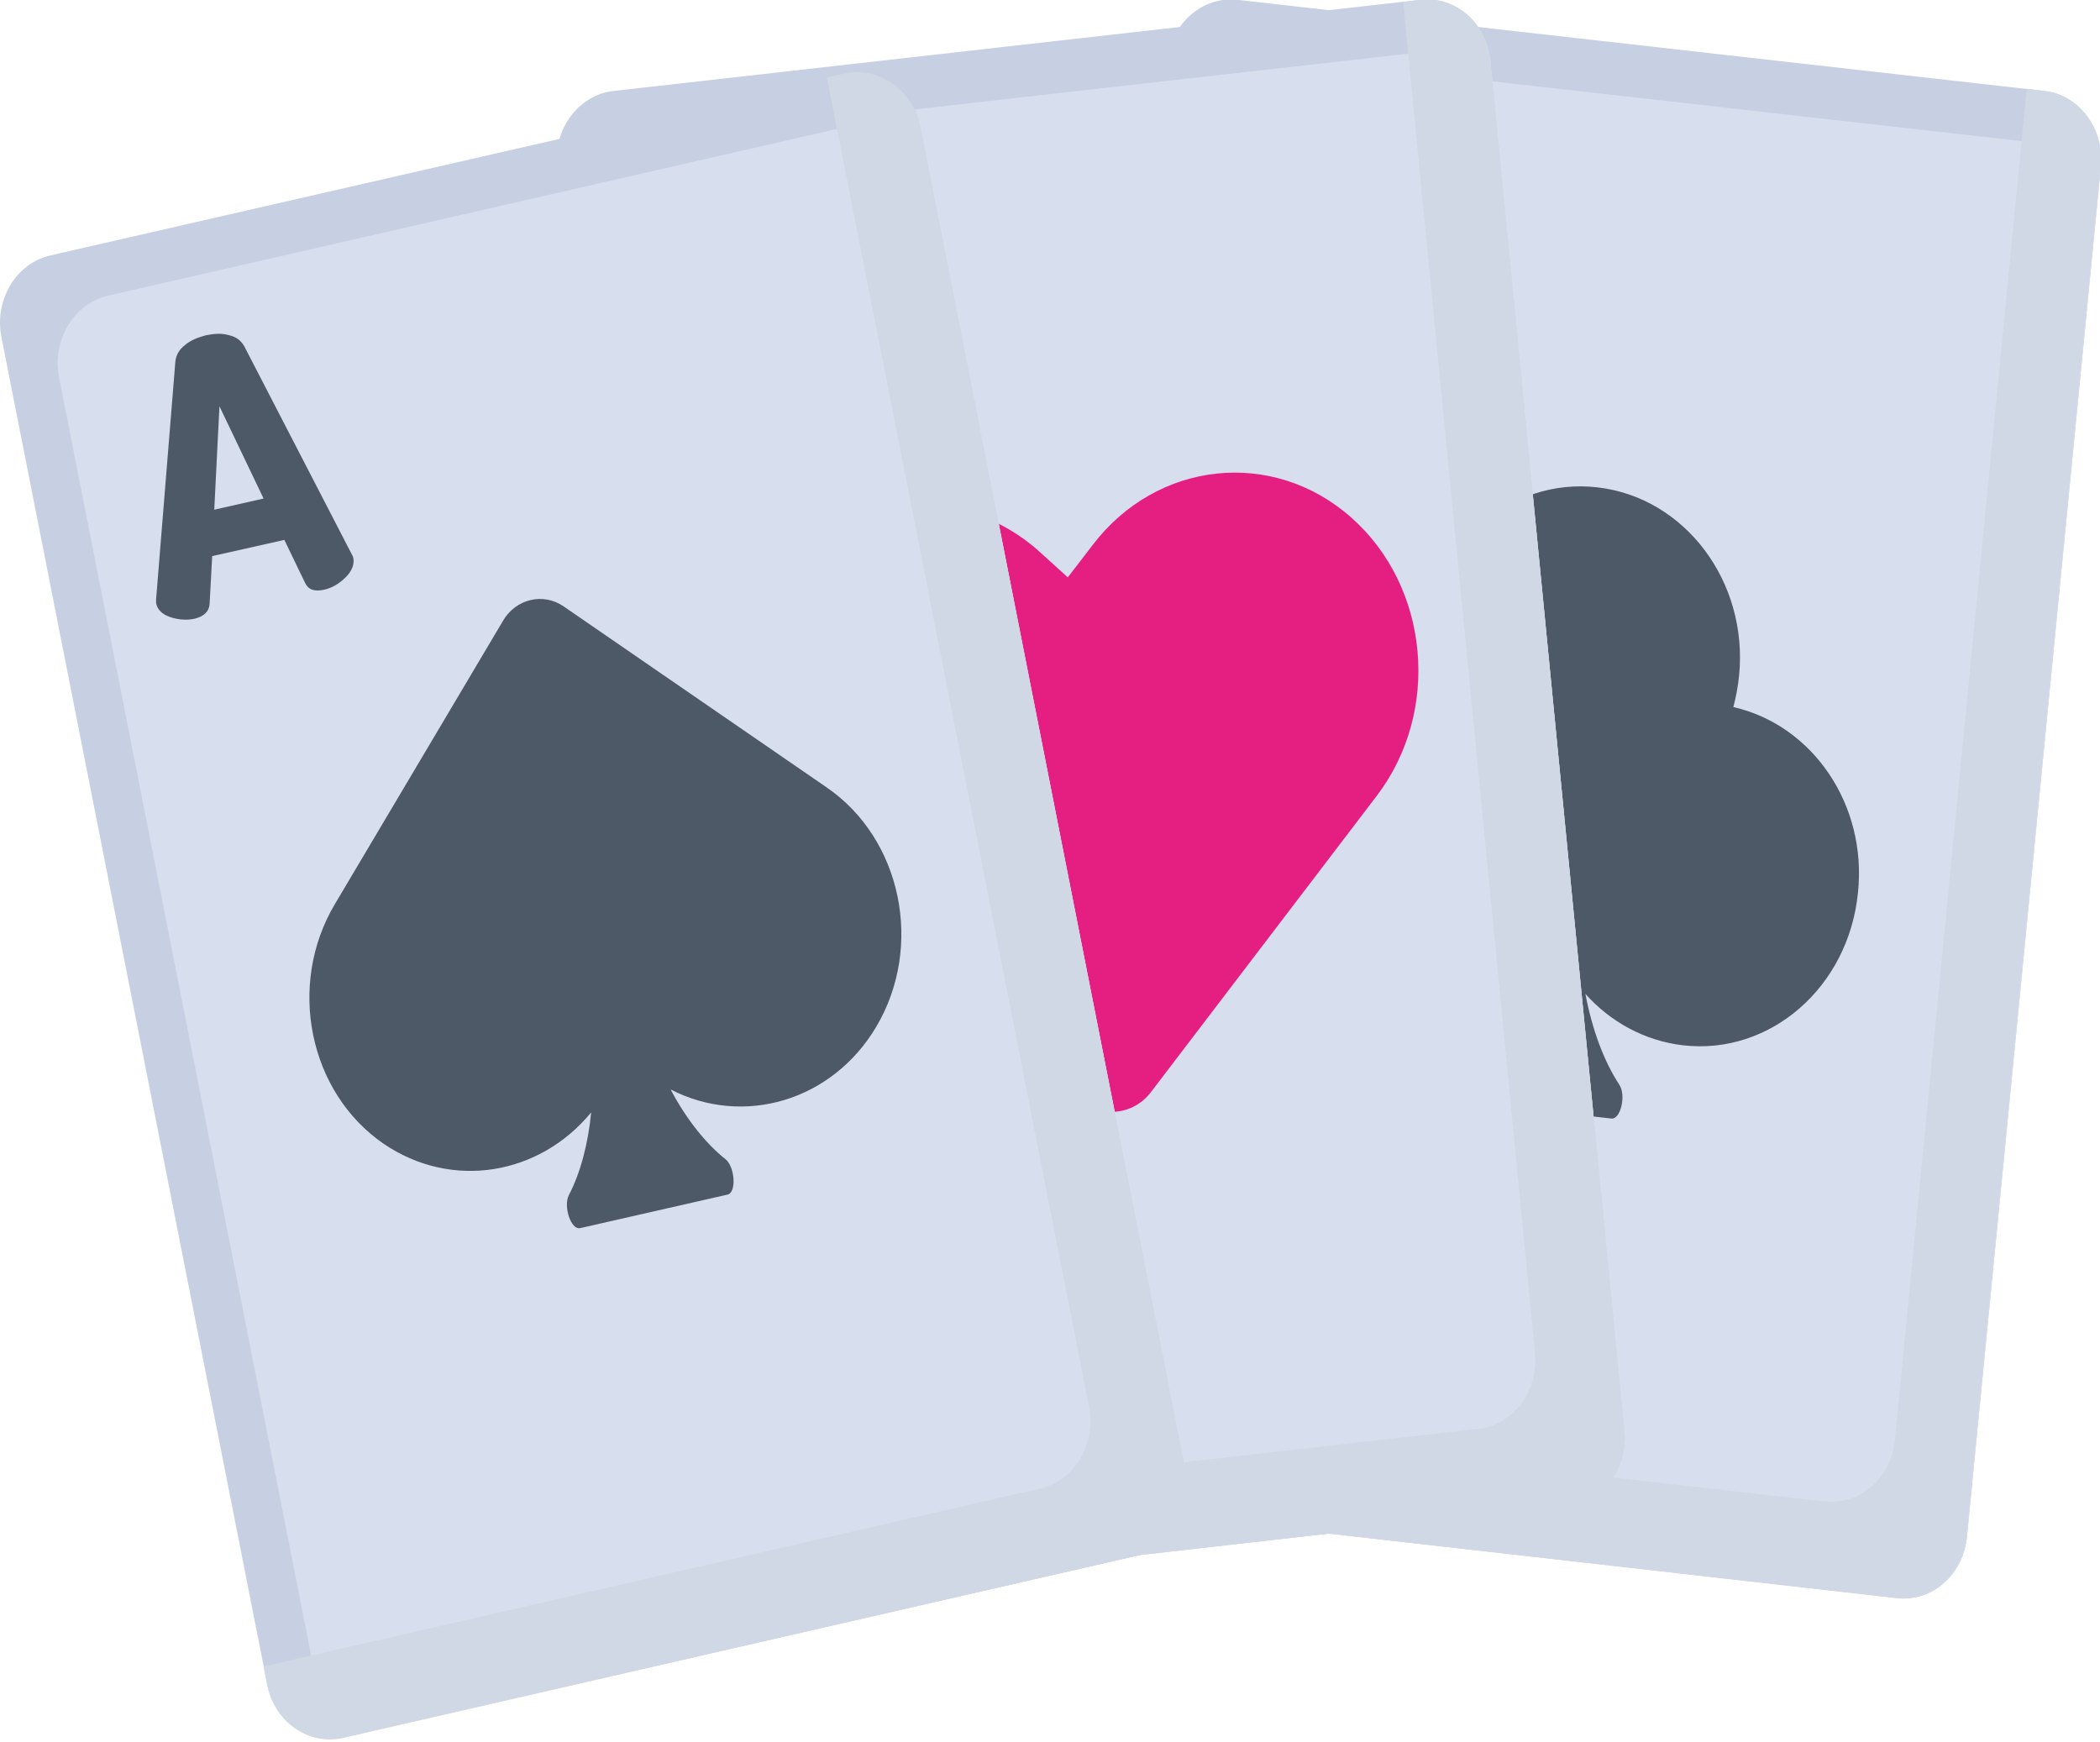 <svg xmlns="http://www.w3.org/2000/svg" width="616.169" height="511.231" viewBox="0 0 163.028 135.263" version="1.1" id="svg8"><g id="layer1" transform="translate(-2.397 -162.089)"><g transform="matrix(1.214 0 0 1.288 1.69 -65.554)" id="layer1-6" stroke-width=".8"><g transform="matrix(.332 0 0 .337 .572 142.863)" id="g120" stroke-width=".633"><path class="st0" d="M342.7 178.8c0-.1.1-.4.3-.7l20.6-37.2c.6-1 1.6-1.7 2.9-2 1.4-.3 2.9-.3 4.5 0s3 .9 4.1 1.8c1.1.9 1.7 1.9 1.8 3l3.7 42.4v.7c-.2 1.1-1.2 2-2.7 2.5-1.6.5-3.1.6-4.7.3-1.9-.4-2.8-1.3-2.9-2.6l-.5-8.6-13.8-2.9-4 7.7c-.6 1.2-1.9 1.6-3.7 1.2-1.5-.3-2.9-1-4.1-2.2-1.2-1.1-1.7-2.2-1.5-3.4zm17.1-10.7l9.5 2-1-18.5z" id="path12" fill="#9b62cd" stroke-width=".633"/><path class="st1" d="M365.4 386.4L210 370c-6.7-.7-11.6-6.8-10.9-13.5l25.8-245.1c.7-6.7 6.8-11.6 13.5-10.9l155.4 16.3c6.7.7 11.6 6.8 10.9 13.5l-25.8 245.1c-.7 6.8-6.7 11.7-13.5 11z" id="path14" fill="#c7cfe2" stroke-width=".633"/><path class="st0" d="M238.5 165.9c0-.1.1-.4.2-.7l16.6-39.2c.5-1.1 1.4-1.8 2.7-2.3 1.3-.5 2.8-.6 4.4-.4 1.6.2 3.1.6 4.3 1.4 1.2.7 1.9 1.7 2.2 2.8l8.2 41.8c.1.4.1.6.1.7-.1 1.2-.9 2.1-2.5 2.8-1.5.7-3.1 1-4.6.8-1.9-.2-3-1-3.2-2.3l-1.4-8.5-14-1.5-3.1 8.1c-.5 1.2-1.7 1.8-3.6 1.6-1.5-.2-3-.7-4.3-1.7-1.5-1.2-2.1-2.2-2-3.4zm15.8-12.4l9.7 1-3-18.3z" id="path16" fill="#9b62cd" stroke-width=".633"/><path class="st2" d="M246.7 110.8c-6.7-.7-12.8 4.2-13.5 10.9l-25.8 245.1c-.1.9-.1 1.8 0 2.6.8.3 1.7.5 2.6.6l155.4 16.3c6.7.7 12.8-4.2 13.5-10.9l25.8-245.1c.1-.9.1-1.8 0-2.6-.8-.3-1.7-.5-2.6-.6z" id="path18" fill="#d7deed" stroke-width=".633"/><path class="st3" d="M393.8 116.8l-3.4-.4L365 358.2c-.7 6.7-6.8 11.6-13.5 10.9l-152.1-16-.4 3.4c-.7 6.7 4.2 12.8 10.9 13.5l155.4 16.3c6.7.7 12.8-4.2 13.5-10.9l25.8-245.1c.8-6.7-4.1-12.8-10.8-13.5z" id="path20" fill="#d1d8e5" stroke-width=".633"/><path class="st4" d="M333.9 227c.5-1.8.9-3.7 1.1-5.6 1.8-16.8-10.4-31.9-27.3-33.7-16.8-1.8-31.9 10.4-33.7 27.3-.2 1.9-.2 3.9-.1 5.7-15.5-.1-28.9 11.6-30.6 27.4-1.8 16.8 10.4 31.9 27.3 33.7 7.3.8 14.3-1.1 20-4.8-2.4 5.9-5.6 10.9-9.3 14.3-1.7 1.6-1.5 6.1.2 6.3l28.9 3c1.8.2 2.9-4.2 1.5-6.1-2.9-4.1-5.2-9.8-6.5-16.2 4.8 5 11.4 8.4 18.8 9.2 16.8 1.8 31.9-10.4 33.7-27.3 1.8-15.8-8.8-30-24-33.2z" id="path22" fill="#4d5967" stroke-width=".633"/><path d="M358 260.2c-1.8 16.8-16.8 29-33.6 27.3-7.5-.8-14-4.2-18.8-9.2 1.2 6.4 3.5 12.1 6.5 16.2 1.3 1.9.2 6.3-1.5 6.1l-28.9-3c-1.8-.2-1.9-4.7-.2-6.3 1.5-1.4 3-3.1 4.4-5.1 1.9-2.7 3.6-5.8 4.9-9.2-5.7 3.7-12.7 5.6-20 4.8h-.2c-14-1.6-24.2-14.2-22.9-28.3v-.2c1.7-15.8 15-27.5 30.6-27.4-.2-1.9-.1-3.8.1-5.7 1.8-16.8 16.8-29 33.7-27.3.5 0 .9.1 1.4.2 13 2 22.6 13.8 21.8 26.9 0 .5-.1.9-.1 1.4-.2 1.9-.6 3.8-1.1 5.6 1.7.4 3.4.9 5 1.5 6 2.4 11.1 6.6 14.5 11.9 3.4 5.7 5.2 12.6 4.4 19.8z" id="path29" fill="url(#SVGID_1_)" stroke-width=".633"/><path d="M210 370l155.4 16.3c6.7.7 12.8-4.2 13.5-10.9l16.7-159.1-110.5-110.5c-.1-.1-.2-.3-.3-.4l-28.8-3-28.8 3c-1.3 1.7-2.1 3.8-2.4 6.1L199 356.6c-.6 6.7 4.3 12.7 11 13.4z" id="path42" fill="url(#SVGID_2_)" stroke-width=".633"/><path class="st1" d="M302 370l-155.4 16.3c-6.7.7-12.8-4.2-13.5-10.9l-25.8-245.1c-.7-6.7 4.2-12.8 10.9-13.5l155.4-16.3c6.7-.7 12.8 4.2 13.5 10.9l25.8 245.1c.7 6.8-4.2 12.8-10.9 13.5z" id="path44" fill="#c7cfe2" stroke-width=".633"/><path class="st0" d="M132 180.8c0-.1 0-.4.1-.7l8.1-41.8c.2-1.1 1-2.1 2.2-2.8 1.2-.7 2.6-1.2 4.3-1.4 1.6-.2 3.1 0 4.4.4 1.3.5 2.2 1.2 2.7 2.3l16.7 39.2c.1.3.2.6.2.7.1 1.2-.5 2.2-1.8 3.2s-2.8 1.6-4.3 1.7c-1.9.2-3.1-.3-3.6-1.6l-3.1-8.1-14 1.5-1.4 8.5c-.2 1.3-1.3 2.1-3.2 2.3-1.5.2-3.1-.1-4.6-.8-1.8-.5-2.6-1.5-2.7-2.6zm12.9-15.5l9.7-1-6.7-17.3z" id="path46" fill="#9b62cd" stroke-width=".633"/><path class="st2" d="M128.5 125.1c-6.7.7-11.6 6.8-10.9 13.5l25.8 245.1c.1.9.3 1.8.6 2.6.9.1 1.7.1 2.6 0L302 370c6.7-.7 11.6-6.8 10.9-13.5l-25.8-245.1c-.1-.9-.3-1.8-.6-2.6-.9-.1-1.7-.1-2.6 0z" id="path48" fill="#d7deed" stroke-width=".633"/><path d="M221.7 295.9l43.5-53c12.4-15.1 10.2-37.4-4.9-49.8-15.1-12.4-37.4-10.2-49.8 4.9l-4.8 5.8-5.7-4.8c-15.1-12.4-37.4-10.2-49.8 4.9-12.4 15.1-10.2 37.4 4.9 49.8l53 43.5c4.1 3.4 10.2 2.8 13.6-1.3z" id="path50" fill="#e51f82" stroke-width=".633"/><path d="M160.3 257.9l48.6 39.9c4.1 2.7 9.6 1.9 12.8-1.9l43.5-53c11.8-14.3 10.4-35.1-2.6-47.7-14.9-9.9-35.2-7.1-46.8 7L211 208l-5.2-4.2-2.1-1.7c-15-11.1-36.3-8.6-48.3 6-12.4 15.1-10.2 37.4 4.9 49.8z" id="path57" fill="url(#SVGID_3_)" stroke-width=".633"/><path class="st3" d="M273.7 100.5l-3.4.4 25.4 241.7c.7 6.7-4.2 12.8-10.9 13.5l-152.1 16 .4 3.4c.7 6.7 6.8 11.6 13.5 10.9L302 370c6.7-.7 11.6-6.8 10.9-13.5l-25.8-245.1c-.7-6.8-6.7-11.6-13.4-10.9z" id="path59" fill="#d1d8e5" stroke-width=".633"/><path d="M162.6 113.7l-54.8 11.7c-.5 1.5-.7 3.2-.5 4.9l25.8 245.1c.7 6.7 6.8 11.6 13.5 10.9L302 370c6.7-.7 11.6-6.8 10.9-13.5l-11.7-111.2-125.1-125.2c-2.5-4.8-8-7.6-13.5-6.4z" id="path72" fill="url(#SVGID_4_)" stroke-width=".633"/><path class="st1" d="M219 378.8L66.1 411.3c-6.6 1.4-13.2-2.8-14.6-9.5L.3 160.8c-1.4-6.6 2.8-13.2 9.5-14.6l152.9-32.5c6.6-1.4 13.2 2.8 14.6 9.5l51.2 241.1c1.3 6.6-2.9 13.1-9.5 14.5z" id="path74" fill="#c7cfe2" stroke-width=".633"/><path class="st2" d="M20.9 153.4c-6.6 1.4-10.9 7.9-9.5 14.6l51.2 241.1c.2.9.5 1.7.8 2.5.9 0 1.7-.1 2.6-.3l153-32.5c6.6-1.4 10.9-7.9 9.5-14.6l-51.2-241.1c-.2-.9-.5-1.7-.8-2.5-.9 0-1.7.1-2.6.3z" id="path76" fill="#d7deed" stroke-width=".633"/><path class="st4" d="M30.1 208.4v-.7l3.7-42.4c.1-1.2.7-2.2 1.8-3 1.1-.9 2.5-1.4 4.1-1.8 1.6-.3 3.1-.4 4.5 0 1.4.3 2.3 1 2.9 2l20.7 37.2c.2.3.3.6.3.7.2 1.1-.3 2.3-1.5 3.4s-2.6 1.9-4.1 2.2c-1.9.4-3.1 0-3.7-1.2l-4-7.7-13.9 2.9-.5 8.6c-.1 1.3-1.1 2.2-2.9 2.6-1.5.3-3.1.2-4.7-.3s-2.5-1.4-2.7-2.5zm11.2-16.7l9.5-2-8.5-16.5z" id="path78" fill="#4d5967" stroke-width=".633"/><path class="st3" d="M162.6 113.7l-3.3.7 50.5 237.8c1.4 6.6-2.8 13.2-9.5 14.6L50.8 398.6l.7 3.3c1.4 6.6 7.9 10.9 14.6 9.5L219 378.8c6.6-1.4 10.9-7.9 9.5-14.6l-51.2-241.1c-1.5-6.5-8.1-10.8-14.7-9.4z" id="path80" fill="#d1d8e5" stroke-width=".633"/><path class="st4" d="M159.3 241.4L108.6 209c-3.9-2.5-9.2-1.4-11.7 2.6l-32.4 50.7c-9.2 14.4-5 33.6 9.4 42.8 13.1 8.3 30 5.7 40-5.6-.6 5.7-2.1 10.9-4.3 14.8-1.1 2 .4 6.3 2.2 5.9l28.4-6c1.7-.4 1.4-4.9-.4-6.3-3.8-2.8-7.6-7.2-10.6-12.5 14 6.7 31.1 2.1 39.6-11.2 9.2-14.4 4.9-33.6-9.5-42.8z" id="path82" fill="#4d5967" stroke-width=".633"/><path d="M172.9 261.1c1.6 7.7.4 16-4.2 23.2-8.6 13.4-25.7 18-39.6 11.2 1.5 2.6 3.2 5 5 7.1 1.8 2.1 3.7 3.9 5.6 5.3 1.8 1.4 2.2 5.9.4 6.3l-28.4 6c-1.7.4-3.3-3.9-2.2-5.9.8-1.5 1.6-3.1 2.2-4.9 1-3 1.7-6.3 2.1-9.9-4.5 5.1-10.4 8.5-16.8 9.8-6.7 1.4-13.9.6-20.4-2.6-12.1-9.8-15.2-27.3-6.6-40.8l32.4-50.7c2.5-3.9 7.8-5.1 11.7-2.6l46.6 29.8c6.5 4.7 10.7 11.4 12.2 18.7z" id="path89" fill="url(#SVGID_5_)" stroke-width=".633"/></g></g></g><style id="style10" type="text/css">.st0{fill:#9b62cd}.st1{fill:#c7cfe2}.st2{fill:#d7deed}.st3{fill:#d1d8e5}.st4{fill:#4d5967}</style><style id="style122" type="text/css">.st0{fill:#e3e8f4}.st1{fill:#c7cfe2}.st2{fill:#d7deed}.st3{fill:#eff2fa}.st4{fill:#5b5d6e}</style><style type="text/css" id="style10-2">.st0{fill:#9b62cd}.st1{fill:#c7cfe2}.st2{fill:#d7deed}.st3{fill:#d1d8e5}.st4{fill:#4d5967}</style></svg>